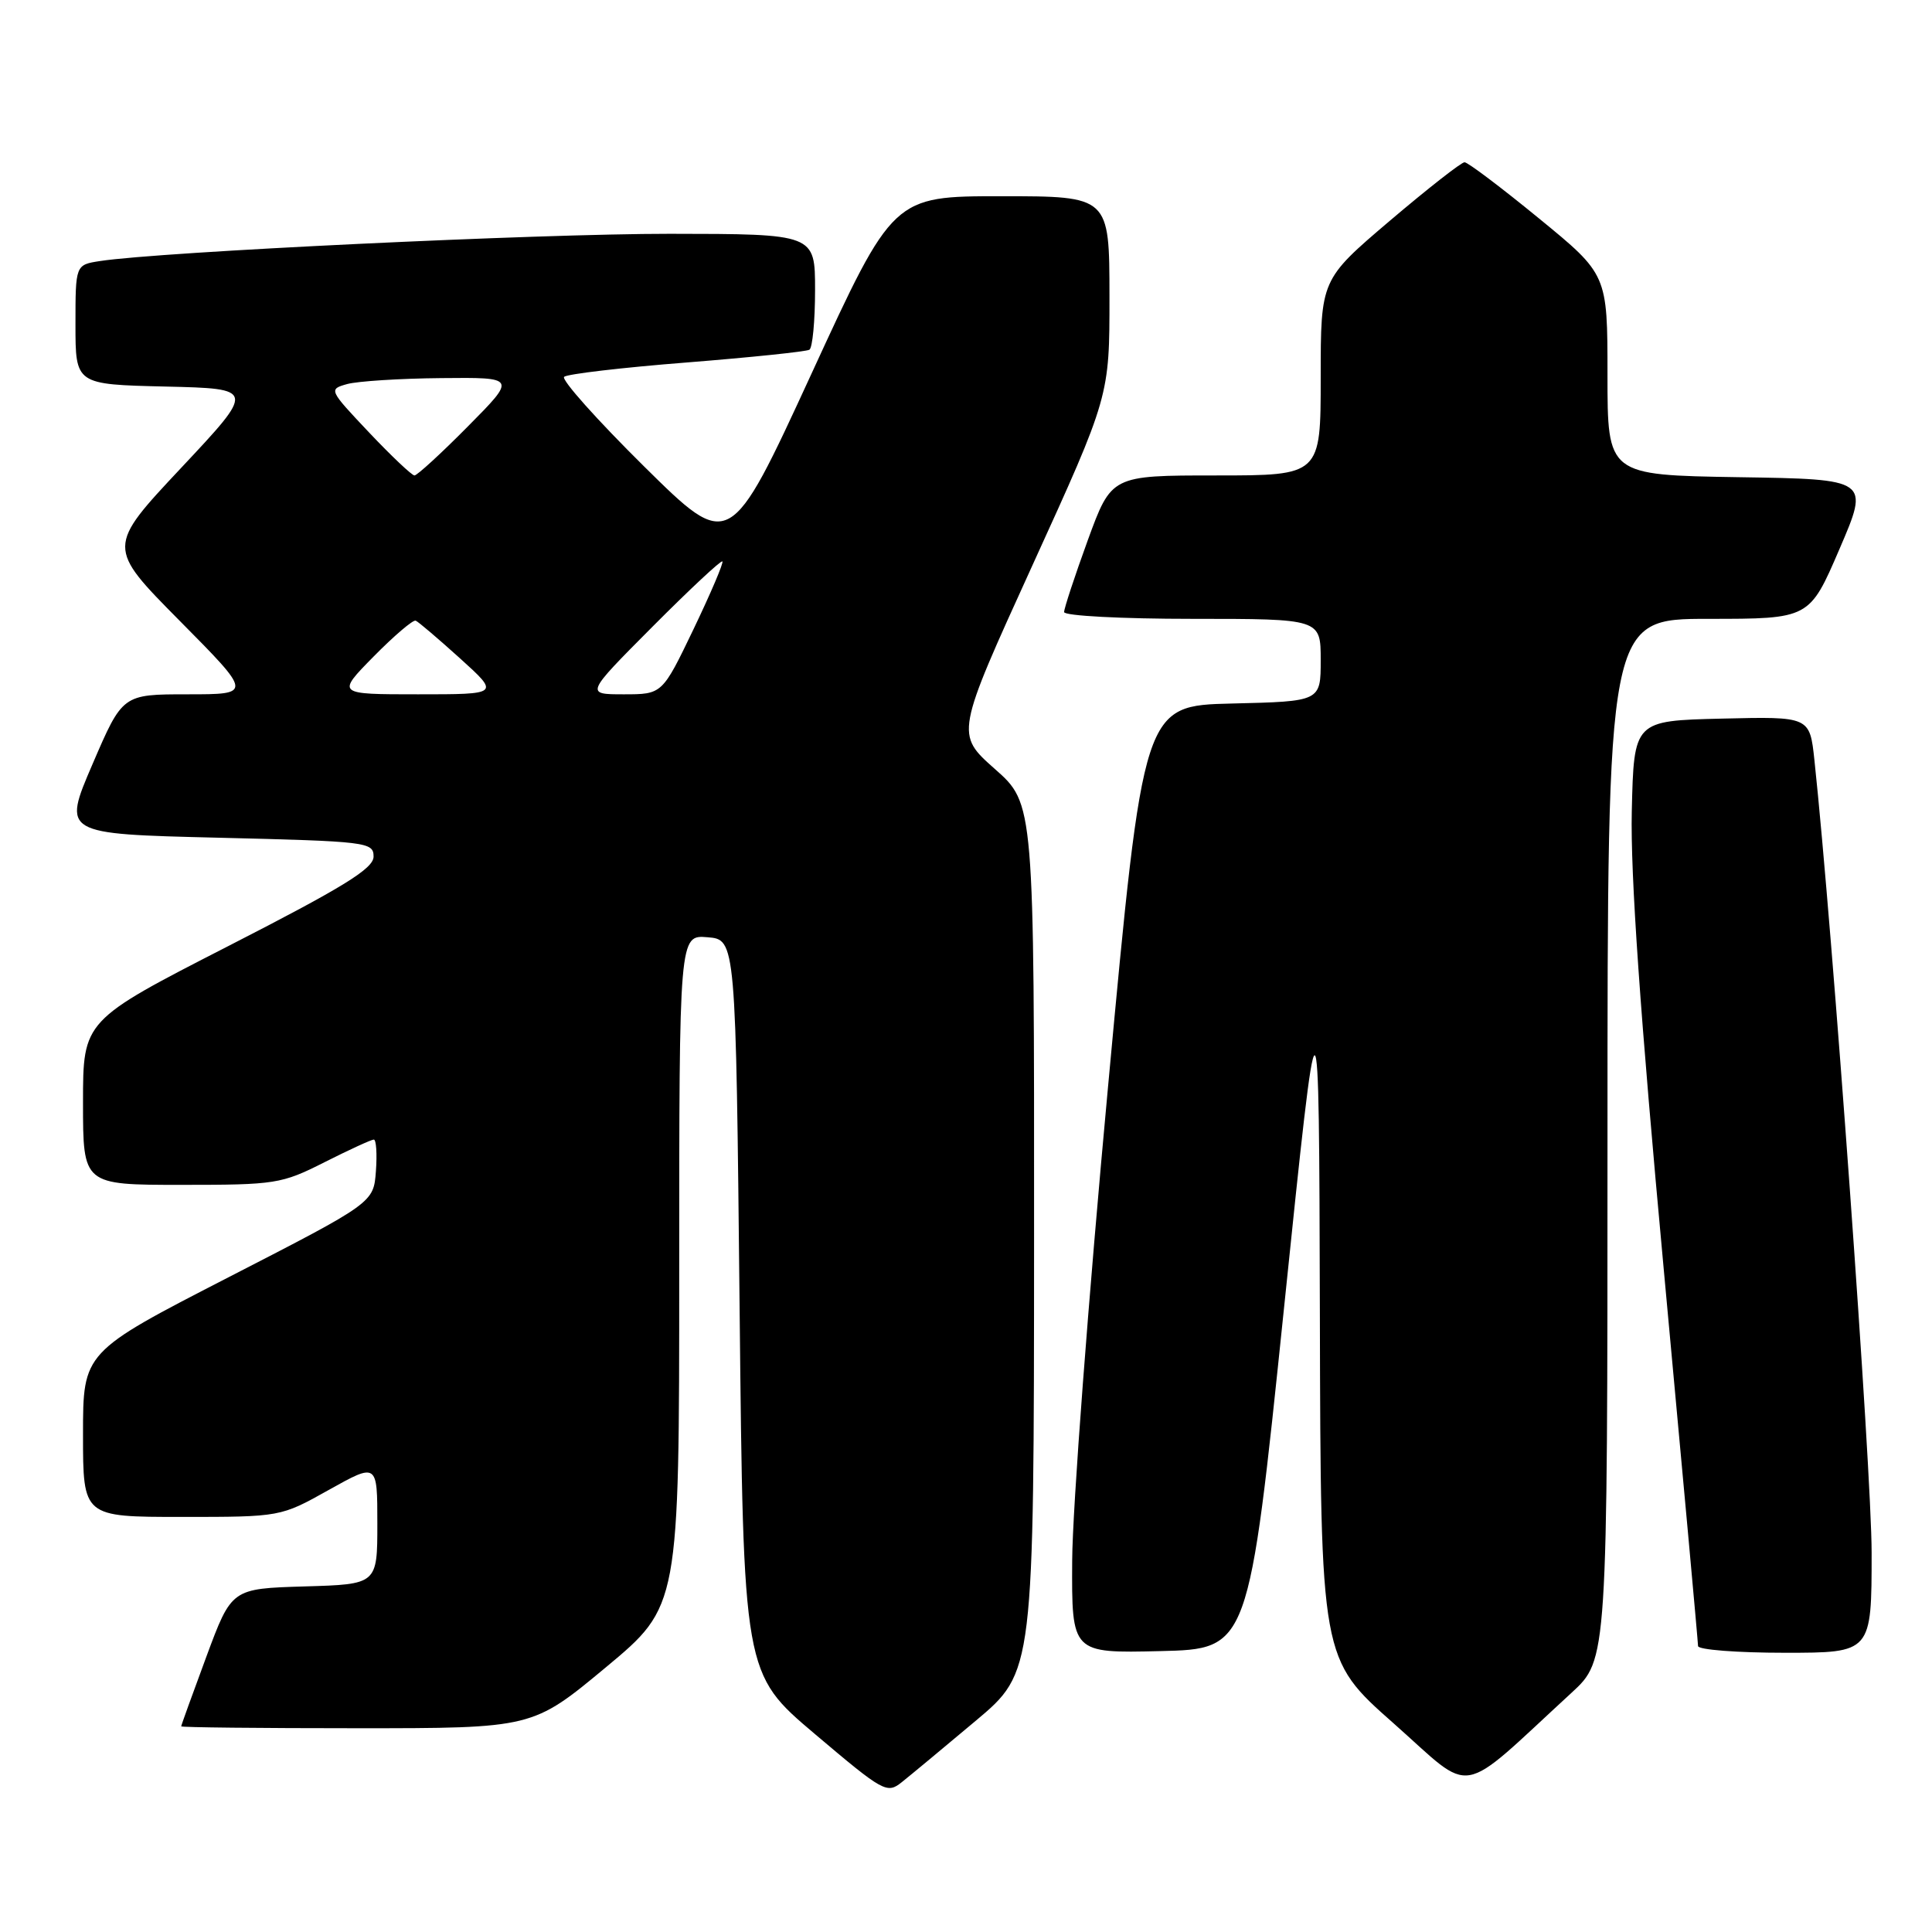 <?xml version="1.0" encoding="UTF-8" standalone="no"?>
<!DOCTYPE svg PUBLIC "-//W3C//DTD SVG 1.1//EN" "http://www.w3.org/Graphics/SVG/1.1/DTD/svg11.dtd" >
<svg xmlns="http://www.w3.org/2000/svg" xmlns:xlink="http://www.w3.org/1999/xlink" version="1.1" viewBox="0 0 256 256">
 <g >
 <path fill="currentColor"
d=" M 129.28 228.02 C 137.00 221.54 137.00 221.54 137.02 164.02 C 137.04 106.50 137.04 106.50 131.82 101.89 C 126.61 97.27 126.61 97.27 136.81 74.89 C 147.02 52.50 147.02 52.50 147.01 39.25 C 147.00 26.00 147.00 26.00 132.68 26.00 C 118.35 26.00 118.35 26.00 107.53 49.51 C 96.70 73.02 96.70 73.02 85.35 61.81 C 79.11 55.64 74.34 50.30 74.75 49.93 C 75.16 49.56 82.47 48.70 91.00 48.03 C 99.53 47.35 106.84 46.59 107.25 46.34 C 107.66 46.09 108.00 42.53 108.00 38.44 C 108.00 31.00 108.00 31.00 88.75 30.98 C 71.30 30.97 21.23 33.36 13.25 34.59 C 10.00 35.09 10.00 35.09 10.00 43.01 C 10.00 50.94 10.00 50.94 21.93 51.22 C 33.85 51.50 33.85 51.50 24.00 62.00 C 14.15 72.50 14.15 72.50 23.80 82.25 C 33.46 92.00 33.46 92.00 24.85 92.00 C 16.24 92.00 16.24 92.00 12.26 101.25 C 8.28 110.50 8.28 110.50 28.89 111.00 C 48.67 111.48 49.50 111.58 49.50 113.50 C 49.50 115.09 45.55 117.53 30.25 125.36 C 11.00 135.22 11.00 135.22 11.00 146.11 C 11.00 157.00 11.00 157.00 24.03 157.00 C 36.52 157.00 37.30 156.88 43.00 154.00 C 46.27 152.35 49.21 151.00 49.53 151.00 C 49.85 151.00 49.98 152.88 49.81 155.18 C 49.50 159.37 49.50 159.37 30.25 169.26 C 11.00 179.16 11.00 179.16 11.00 190.08 C 11.00 201.00 11.00 201.00 24.09 201.00 C 37.18 201.00 37.18 201.00 43.59 197.41 C 50.00 193.83 50.00 193.83 50.00 201.88 C 50.00 209.93 50.00 209.93 40.35 210.21 C 30.69 210.50 30.69 210.50 27.35 219.50 C 25.52 224.45 24.01 228.61 24.01 228.75 C 24.00 228.89 34.48 229.00 47.29 229.00 C 70.57 229.00 70.57 229.00 80.29 220.92 C 90.00 212.84 90.00 212.84 90.00 168.36 C 90.00 123.88 90.00 123.88 93.75 124.19 C 97.50 124.50 97.50 124.50 98.00 173.12 C 98.50 221.75 98.50 221.75 107.98 229.77 C 117.08 237.47 117.53 237.72 119.50 236.14 C 120.63 235.24 125.03 231.59 129.28 228.02 Z  M 208.25 224.29 C 213.00 219.92 213.00 219.92 213.00 150.96 C 213.00 82.00 213.00 82.00 226.38 82.00 C 239.76 82.00 239.76 82.00 243.74 72.75 C 247.72 63.50 247.72 63.50 230.36 63.23 C 213.00 62.95 213.00 62.95 213.00 49.66 C 213.00 36.37 213.00 36.37 203.92 28.94 C 198.93 24.85 194.49 21.50 194.06 21.50 C 193.63 21.50 189.17 25.00 184.14 29.27 C 175.00 37.05 175.00 37.05 175.00 50.02 C 175.00 63.00 175.00 63.00 161.13 63.00 C 147.27 63.00 147.27 63.00 144.13 71.60 C 142.41 76.33 141.00 80.61 141.00 81.10 C 141.00 81.60 148.62 82.00 158.00 82.00 C 175.00 82.00 175.00 82.00 175.00 87.47 C 175.00 92.94 175.00 92.94 163.25 93.22 C 151.50 93.50 151.50 93.50 146.82 144.00 C 144.24 171.78 142.10 200.03 142.07 206.78 C 142.00 219.06 142.00 219.06 153.73 218.78 C 165.46 218.50 165.46 218.50 170.12 173.50 C 174.77 128.50 174.77 128.50 174.89 174.16 C 175.00 219.82 175.00 219.82 184.68 228.37 C 195.49 237.94 192.91 238.39 208.25 224.29 Z  M 248.00 205.73 C 248.00 194.87 242.81 123.03 240.42 100.72 C 239.80 94.94 239.80 94.94 228.15 95.22 C 216.50 95.50 216.50 95.50 216.22 107.50 C 216.03 115.83 217.33 134.42 220.47 168.36 C 222.96 195.23 225.00 217.62 225.00 218.11 C 225.00 218.60 230.18 219.00 236.50 219.00 C 248.00 219.00 248.00 219.00 248.00 205.73 Z  M 49.51 86.99 C 52.22 84.24 54.73 82.10 55.08 82.24 C 55.43 82.38 58.08 84.64 60.97 87.25 C 66.22 92.00 66.22 92.00 55.40 92.00 C 44.58 92.00 44.58 92.00 49.51 86.99 Z  M 86.47 83.03 C 91.38 78.10 95.54 74.21 95.72 74.39 C 95.90 74.57 94.18 78.60 91.90 83.36 C 87.75 92.00 87.75 92.00 82.65 92.00 C 77.54 92.00 77.54 92.00 86.47 83.03 Z  M 48.90 57.30 C 43.56 51.65 43.53 51.58 46.00 50.89 C 47.38 50.51 52.99 50.15 58.47 50.10 C 68.44 50.00 68.44 50.00 62.00 56.50 C 58.46 60.08 55.27 63.00 54.92 63.00 C 54.58 63.00 51.86 60.43 48.90 57.30 Z "/>
</g>
</svg>
